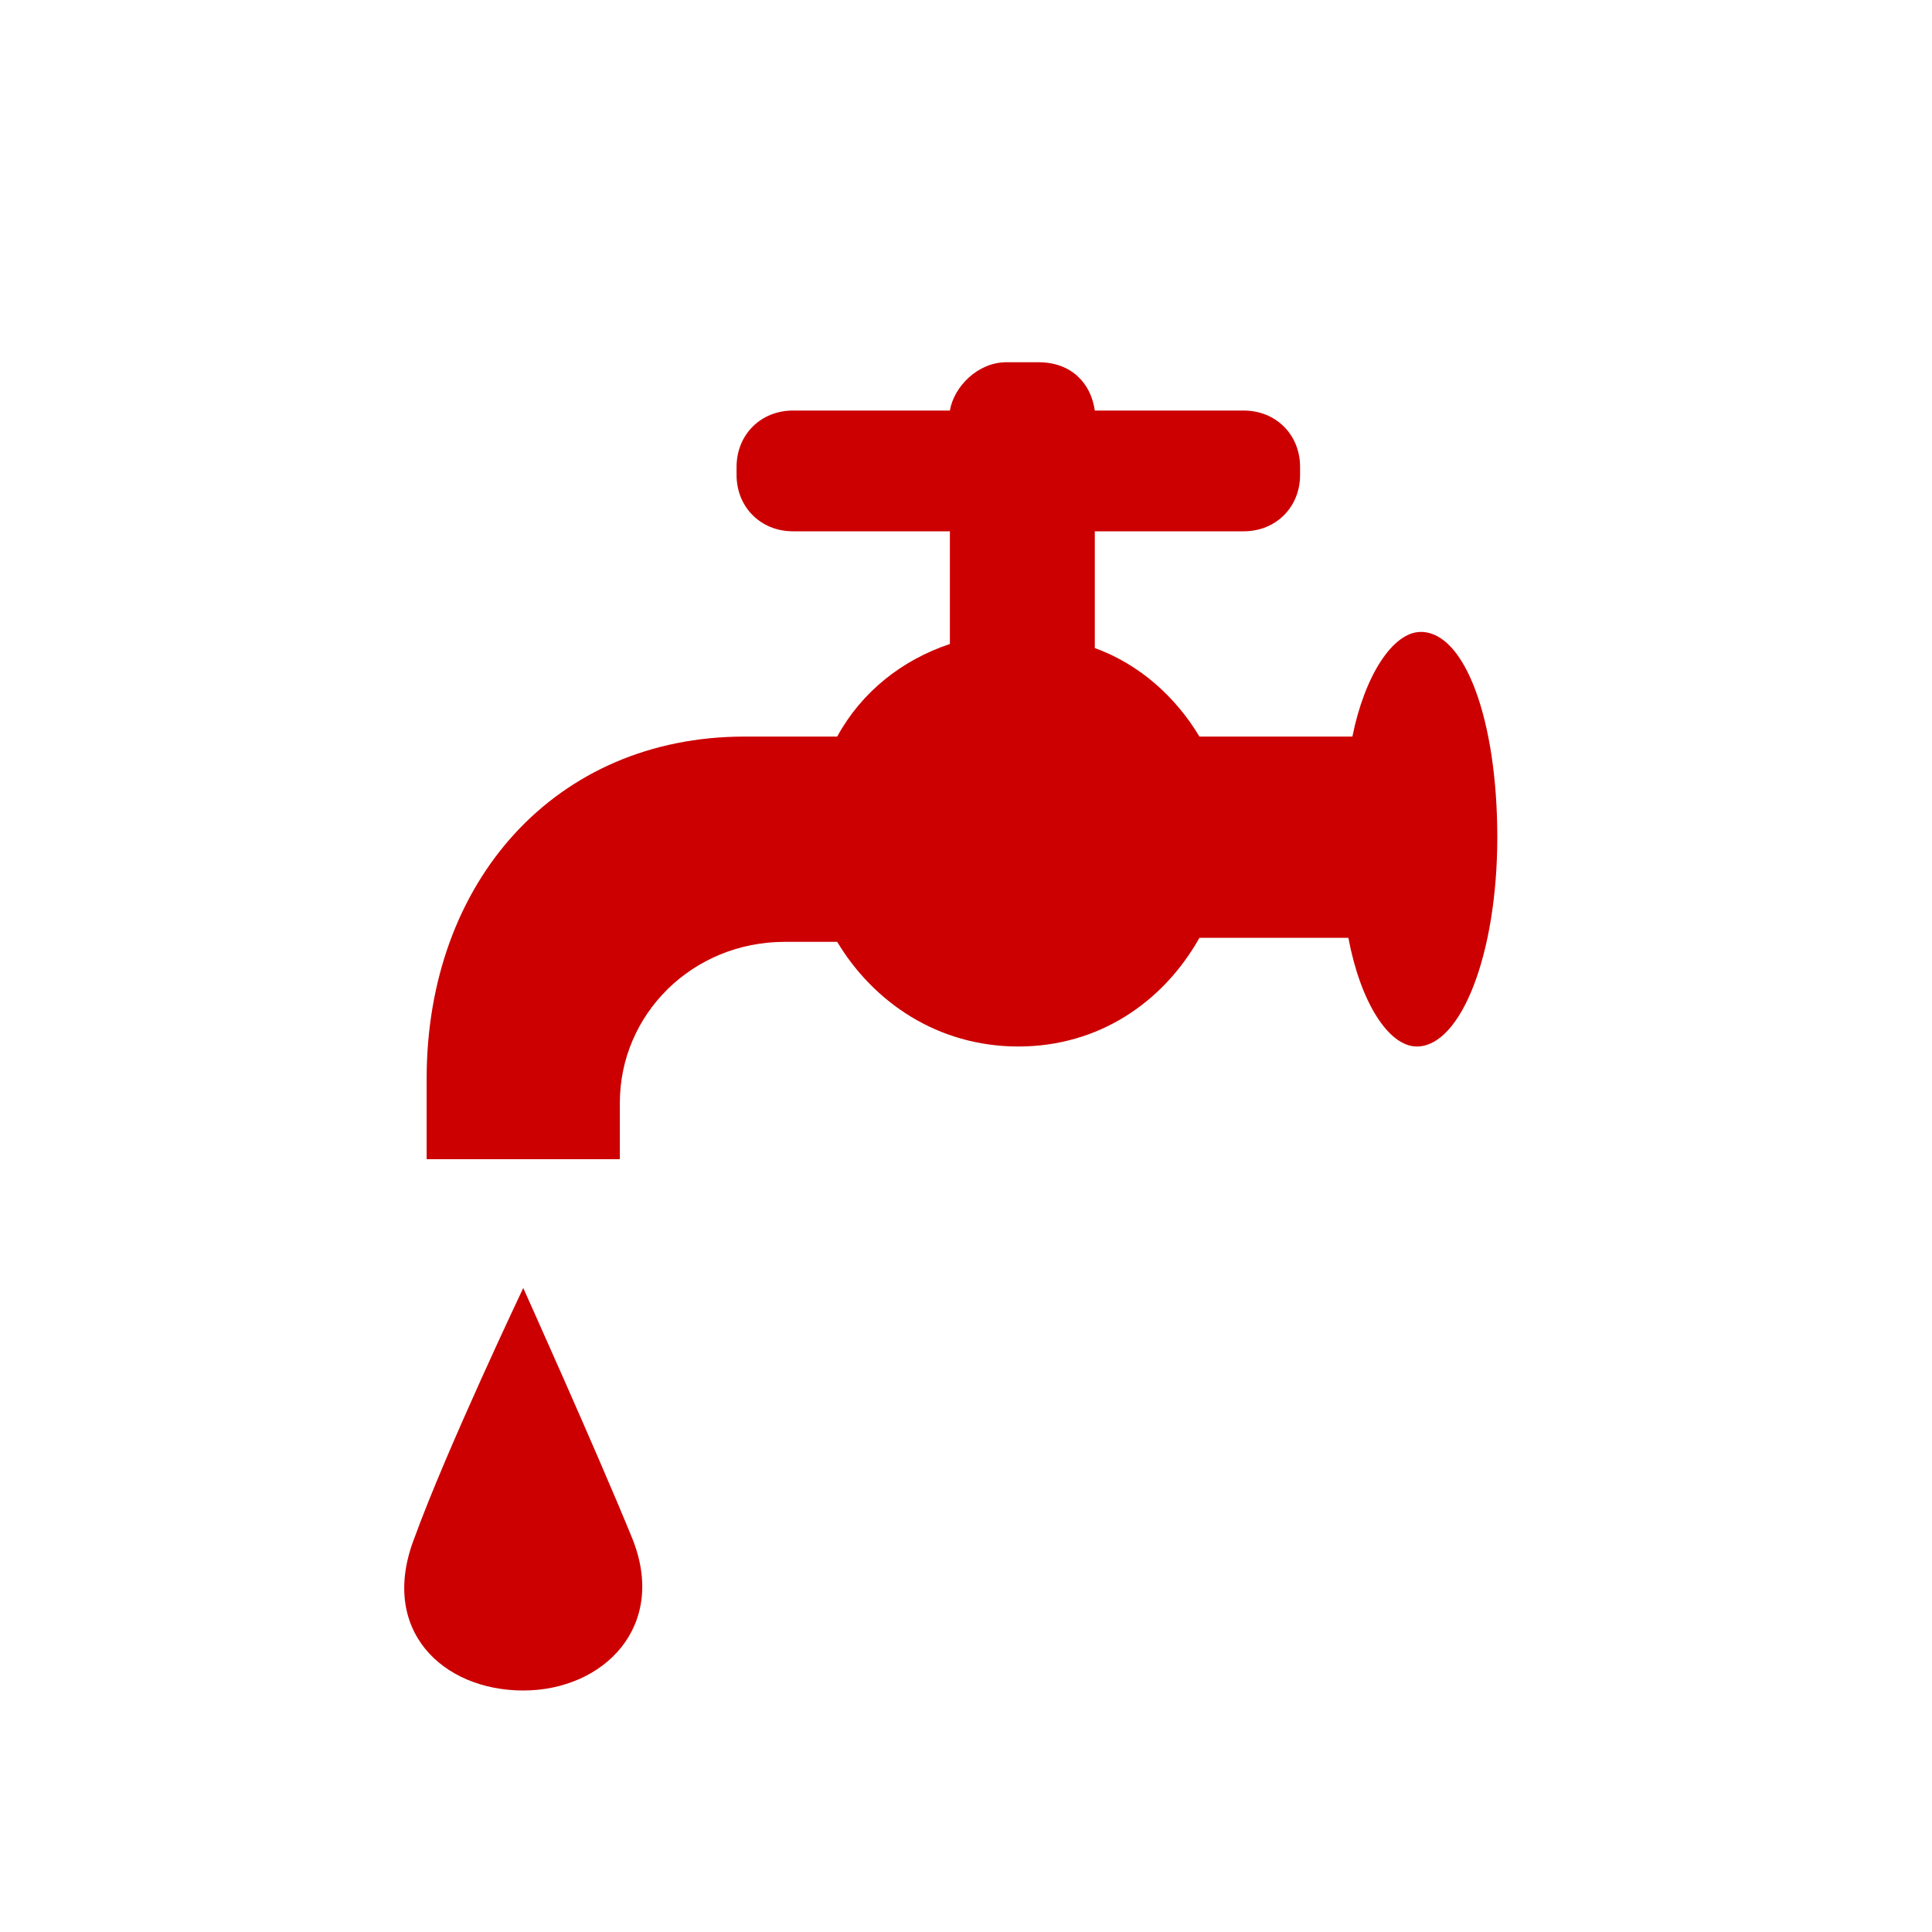 <?xml version="1.0" encoding="utf-8"?>
<!-- Generator: Adobe Illustrator 19.0.0, SVG Export Plug-In . SVG Version: 6.00 Build 0)  -->
<svg version="1.1" id="レイヤー_1" xmlns="http://www.w3.org/2000/svg" xmlns:xlink="http://www.w3.org/1999/xlink" x="0px"
	 y="0px" viewBox="-396 274.3 48 48" style="enable-background:new -396 274.3 48 48;" xml:space="preserve">
<style type="text/css">
	.st0{fill:none;}
	.st1{fill:#CC0000;}
</style>
<rect id="XMLID_1_" x="-396" y="274.3" class="st0" width="48" height="48"/>
<g>
	<path class="st1" d="M-360.7,290c-0.7,0-1.4,1.1-1.7,2.6h-3.8c-0.6-1-1.5-1.8-2.6-2.2v-2.9h3.7c0.8,0,1.4-0.6,1.4-1.4v-0.2
		c0-0.8-0.6-1.4-1.4-1.4h-3.7c-0.1-0.7-0.6-1.2-1.4-1.2h-0.8c-0.7,0-1.3,0.6-1.4,1.2h-3.9c-0.8,0-1.4,0.6-1.4,1.4v0.2
		c0,0.8,0.6,1.4,1.4,1.4h3.9v2.8c-1.2,0.4-2.2,1.2-2.8,2.3c-0.6,0-1.3,0-2.3,0c-4.7,0-7.9,3.6-7.9,8.5c0,1,0,2,0,2h4.8
		c0,0,0-0.9,0-1.4c0-2.2,1.8-4,4.1-4c0.6,0,1,0,1.3,0c0.9,1.5,2.5,2.6,4.5,2.6s3.6-1.1,4.5-2.7h3.7c0.3,1.6,1,2.7,1.7,2.7
		c1.1,0,2-2.3,2-5.2S-359.6,290-360.7,290z"/>
	<path class="st1" d="M-383,316.3c2,0,3.6-1.6,2.7-3.8c-0.9-2.2-2.7-6.2-2.7-6.2s-1.9,4-2.7,6.2C-386.6,314.8-385,316.3-383,316.3z"
		/>
</g>
</svg>
